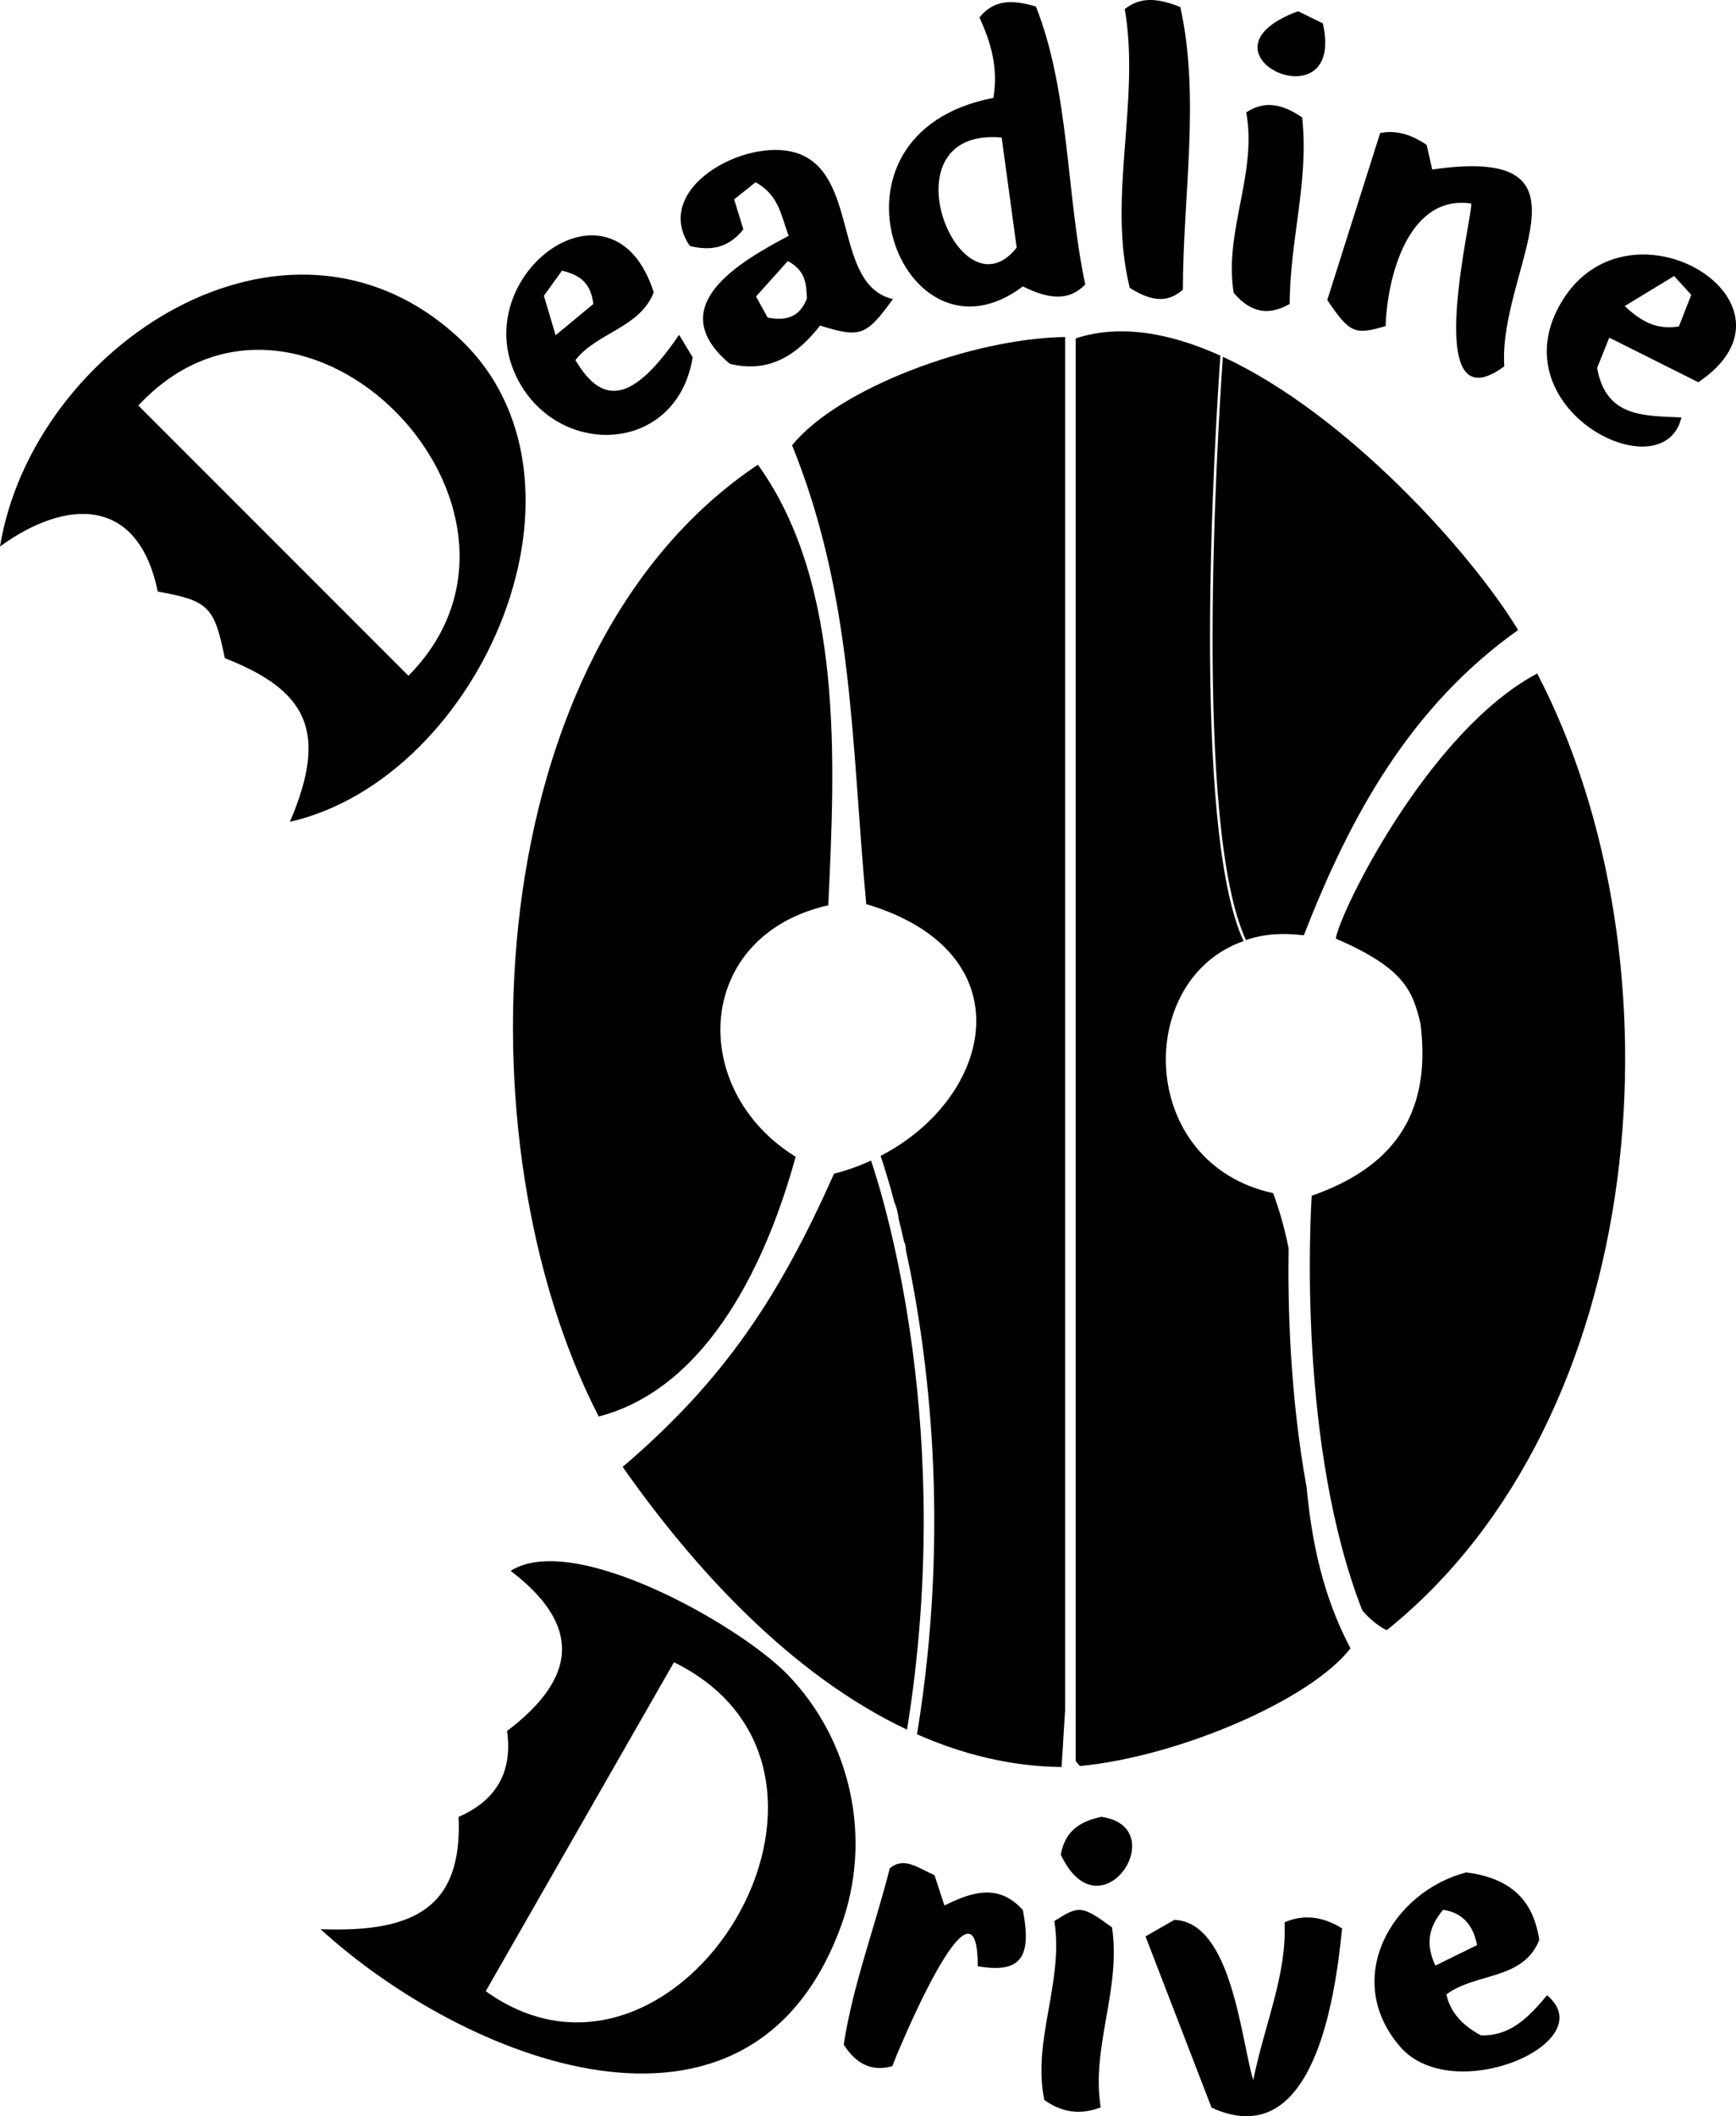 <?xml version="1.0" encoding="UTF-8"?>
<svg id="Calque_2" data-name="Calque 2" xmlns="http://www.w3.org/2000/svg" viewBox="0 0 672.66 819.65">
  <defs>
    <style>
      .cls-1, .cls-2 {
        stroke-width: 0px;
      }

      .cls-2 {
        fill: none;
      }
    </style>
  </defs>
  <g id="Calque_1-2" data-name="Calque 1">
    <g>
      <path class="cls-1" d="m293.66,179.98c33.48,46.45,29.82,116.36,27.27,170.66-51.91,11.68-54.7,71.4-12.64,97.4-10.59,38.65-33.06,89.34-76.29,100.6-54.83-106.26-46.81-295.97,61.66-368.66Z"/>
      <path class="cls-1" d="m124.21,747.22c37.21,1.43,54.96-9.05,53.49-43.5,14.72-6.44,20.98-17.53,18.77-33.27,27.65-20.92,28.66-41.21,1.4-62.04,24.48-15.49,88.8,21.13,107.23,40.12,24.86,25.61,33.06,63.91,20.74,97.56-35.53,97.08-146.59,51.41-201.63,1.13Zm136.94-103.4c-24.3,42.46-48.66,85-72.94,127.41,74.41,53.37,159.34-84.84,72.94-127.41Z"/>
      <path class="cls-1" d="m112.34,318.29c15.06-35.16,6.5-50.92-25.23-63.37-4.03-19.98-6.3-22.29-25.99-25.79-7.64-37.19-35.64-35.97-61.12-17.47,12.77-77.63,110.58-141.76,176.99-81.5,60.22,54.63,9.73,171.15-64.65,188.14Zm-58.74-161.22c34.91,34.91,69.79,69.79,104.66,104.67,63.78-64.4-41.3-172.53-104.66-104.67Z"/>
      <path class="cls-1" d="m384.92,37.91c1.92-11.74-.92-21.32-5.4-31.16,5.63-6.95,12.68-6.96,21.88-4.21,13.08,33.06,11.68,72.74,19.11,107.61-6.57,6.98-15.01,5.35-24.17.78-46.51,35.13-83.35-59.16-11.43-73.02Zm3.2,15.35c-46.36-4.08-16.61,71.01,5.82,42.66-1.89-13.88-3.8-27.87-5.82-42.66Z"/>
      <path class="cls-1" d="m570.02,78.83c-24.21-3.59-32.51,28.18-33.12,47.47-11.99,3.55-13.92,2.77-22.61-10.1,6.55-20.68,13.39-42.28,20.48-64.65q8.58-1.85,18.01,4.56c.76,3.32,1.64,7.18,2.18,9.54,67.48-9.74,25.43,38.68,27.92,76.25-33.43,24.52-11.44-61.21-12.87-63.07Z"/>
      <path class="cls-1" d="m292.78,70.59c-2.96,2.36-5.57,4.43-8.32,6.62,1.35,4.38,2.5,8.11,3.58,11.62-6.06,7.6-13.13,8.32-20.76,6.43-15.03-22.23,21.4-42.12,41.08-36.09,24.86,7.62,14.04,51.11,37.62,56.68-10.38,14.32-12.69,15.12-28.22,10.24-8.63,11.1-19.5,18.66-34.98,14.81-26.67-22.35,4.42-39.8,22.84-49.57-2.98-7.43-3.47-15.48-12.83-20.75Zm4.68,52.43c7.92,1.45,12.49-.63,15.19-7.35-.31-4.91.08-10.53-7.39-14.55-4.13,4.6-8.27,9.21-12.32,13.71,1.99,3.62,3.18,5.78,4.51,8.19Z"/>
      <path class="cls-1" d="m658.05,148.04c-11.46-5.73-22.66-11.34-34.5-17.26-2.01,5.02-3.49,8.72-4.7,11.74,3.46,19.4,18.44,18.44,32.67,19.17-6.98,29.38-71.83-3.28-46.22-45.14,26.39-43.16,97.92,1.12,52.76,31.49Zm-28.51-29.5c6.69,6.32,12.56,9.22,21,7.9,1.35-3.46,2.75-7.04,4.78-12.24-2.04-2.24-4-4.4-6.63-7.29-7.3,4.44-12.68,7.7-19.15,11.63Z"/>
      <path class="cls-1" d="m568.19,725.21c15.89,2.15,25.73,9.46,28.24,26.15-6.2,15.71-24.7,12.61-35.99,21.13q2.18,9.92,13.39,15.83c11.44.4,18.49-7.05,25.63-15.5,21.82,18.19-36.63,43.72-57.1,19.74-22.52-26.37-2.85-59.92,25.83-67.36Zm-9.02,14.5c-5.86,6.98-6.76,13.52-3,21.6,6.05-2.98,11.27-5.54,16.17-7.95q-2.35-12.09-13.17-13.65Z"/>
      <path class="cls-1" d="m253.31,113.26c-5.46,13.79-21.93,15.45-30.35,26.2,10.81,18.44,22.79,15.73,40.17-9.78,1.96,3.25,3.71,6.14,5.27,8.72-6.24,38.03-53.1,39.38-68.43,7.26-18.83-39.42,37.82-81.26,53.34-32.41Zm-38.02,16.58c5.72-4.74,10.5-8.69,14.62-12.1-1.01-8.11-5.02-11.15-12.15-12.91-2.31,3.22-4.78,6.64-7.01,9.74,1.57,5.31,2.82,9.52,4.53,15.26Z"/>
      <path class="cls-1" d="m485.6,805.71c4.55-22.35,13.02-40.55,12.14-61.16q10.84-4.74,22.29,2.35c-2.74,27.7-11.27,87.42-50.58,69.43-7.94-20.57-16.48-42.7-25.6-66.33,3.83-2.19,8.02-4.59,11.21-6.41,22.22.96,25.71,46.07,30.54,62.12Z"/>
      <path class="cls-1" d="m458.34,112.18c-6.03,5.42-12.52,4.42-20.57-.67-8.81-34.97,4.18-72.47-1.95-107.99,6.19-4.89,12.86-4.24,21.53-.79,7.78,35.09.99,73.54.99,109.45Z"/>
      <path class="cls-1" d="m345.78,800.27c-6.6,1.78-13.08.63-18.86-8.34,3.59-23.28,12.07-45.45,17.85-68.3,5.56-4.67,11.08-.05,17.34,2.68,1.27,3.89,2.5,7.68,3.83,11.74,10.5-5.23,20.98-8.74,30.4,1.75,3.57,18.63-.94,24.57-17.47,21.77,0-42.43-32.12,35.62-33.1,38.69Z"/>
      <path class="cls-1" d="m478.02,113.42c-3.83-23.88,9.22-46.12,4.87-69.89,6.72-4.37,13.28-3.75,21.65,1.94,2.76,24.36-4.81,47.77-4.81,72.25-7.27,4.13-14.5,4.24-21.7-4.3Z"/>
      <path class="cls-1" d="m430.88,746.51c3.59,24.06-8.17,46.42-4.38,69.71q-11.66,4.53-21.85-2.87c-4.79-23,7.6-45.56,3.89-69.29,9.68-6.13,10.55-6.08,22.34,2.44Z"/>
      <path class="cls-1" d="m411.02,718.32c1.77-9.46,7.68-12.85,15.68-14.62,28.26,3.9-.34,47.2-15.68,14.62Z"/>
      <path class="cls-1" d="m502.96,4.35c2.99,1.46,6.53,3.19,9.6,4.69,9.22,40.25-53.35,11.55-9.6-4.69Z"/>
      <path class="cls-2" d="m350.32,480.98s0,0,0,.01c.21.95.43,1.93.64,2.92.06-.97-.13-1.95-.64-2.93Z"/>
      <path class="cls-1" d="m337.51,449.52c-4.51,2.06-9.29,3.79-14.34,5.09-21.27,47.69-42.47,79.88-81.9,113.55,27.15,38.71,64.89,80.4,110.18,101.77,18.68-115.46-8.48-204.27-13.94-220.41Z"/>
      <path class="cls-1" d="m306.92,172.46c23.93,59.23,22.89,115.41,28.73,177.72,62.19,18.57,49.52,74.78,5.56,97.53,1.06,3.11,3.09,9.41,5.5,18.5.3-.03,1.31,3.92,1.52,5.93.68,2.76,1.38,5.71,2.09,8.86,0,0,0,0,0-.01.5.98.7,1.96.64,2.93,8.66,39.86,17.53,107.5,4.36,187.8,17.62,7.78,36.34,12.47,56.01,12.68.32-4.53.57-9.08.85-13.62.17-2.79.36-5.57.52-8.36V130.54c-35.88.48-87.8,19.75-105.78,41.91Z"/>
      <path class="cls-1" d="m537.32,631.42c102.31-82.16,116.38-258.92,58.32-370.56-42.2,22.36-76.59,92.63-78.05,102.67,25.88,11.24,29.8,19.65,32.84,33.11,4.5,36.23-11.98,55.94-42.17,66.49-.61,9.72-5.25,97.11,19.6,160.63,2.8,3.27,5.93,5.88,9.45,7.67Z"/>
      <path class="cls-1" d="m482.78,364.1h0c6.71-2.31,13.6-2.85,22.44-1.85,18.19-46.81,41.51-88.69,83-118.23-17.89-29.59-66.36-83.66-114.38-105.81-2.17,31.06-11.46,181.8,8.93,225.88Z"/>
      <path class="cls-1" d="m506.24,575.85c-6.46-35.62-7.28-70.67-6.94-92.41-1.46-7.21-3.4-14.32-5.99-21.31-52.85-11.46-53.8-82.95-11.45-97.61-20.58-44.49-11.11-196.55-8.99-226.77-19.49-8.81-38.87-12.32-56.06-6.68v550.99c.52.73,1.06,1.4,1.64,1.96,38.5-3.67,89.52-25.73,104.82-45.59-10.73-20.32-15.02-41.37-17.01-62.57Z"/>
    </g>
  </g>
</svg>